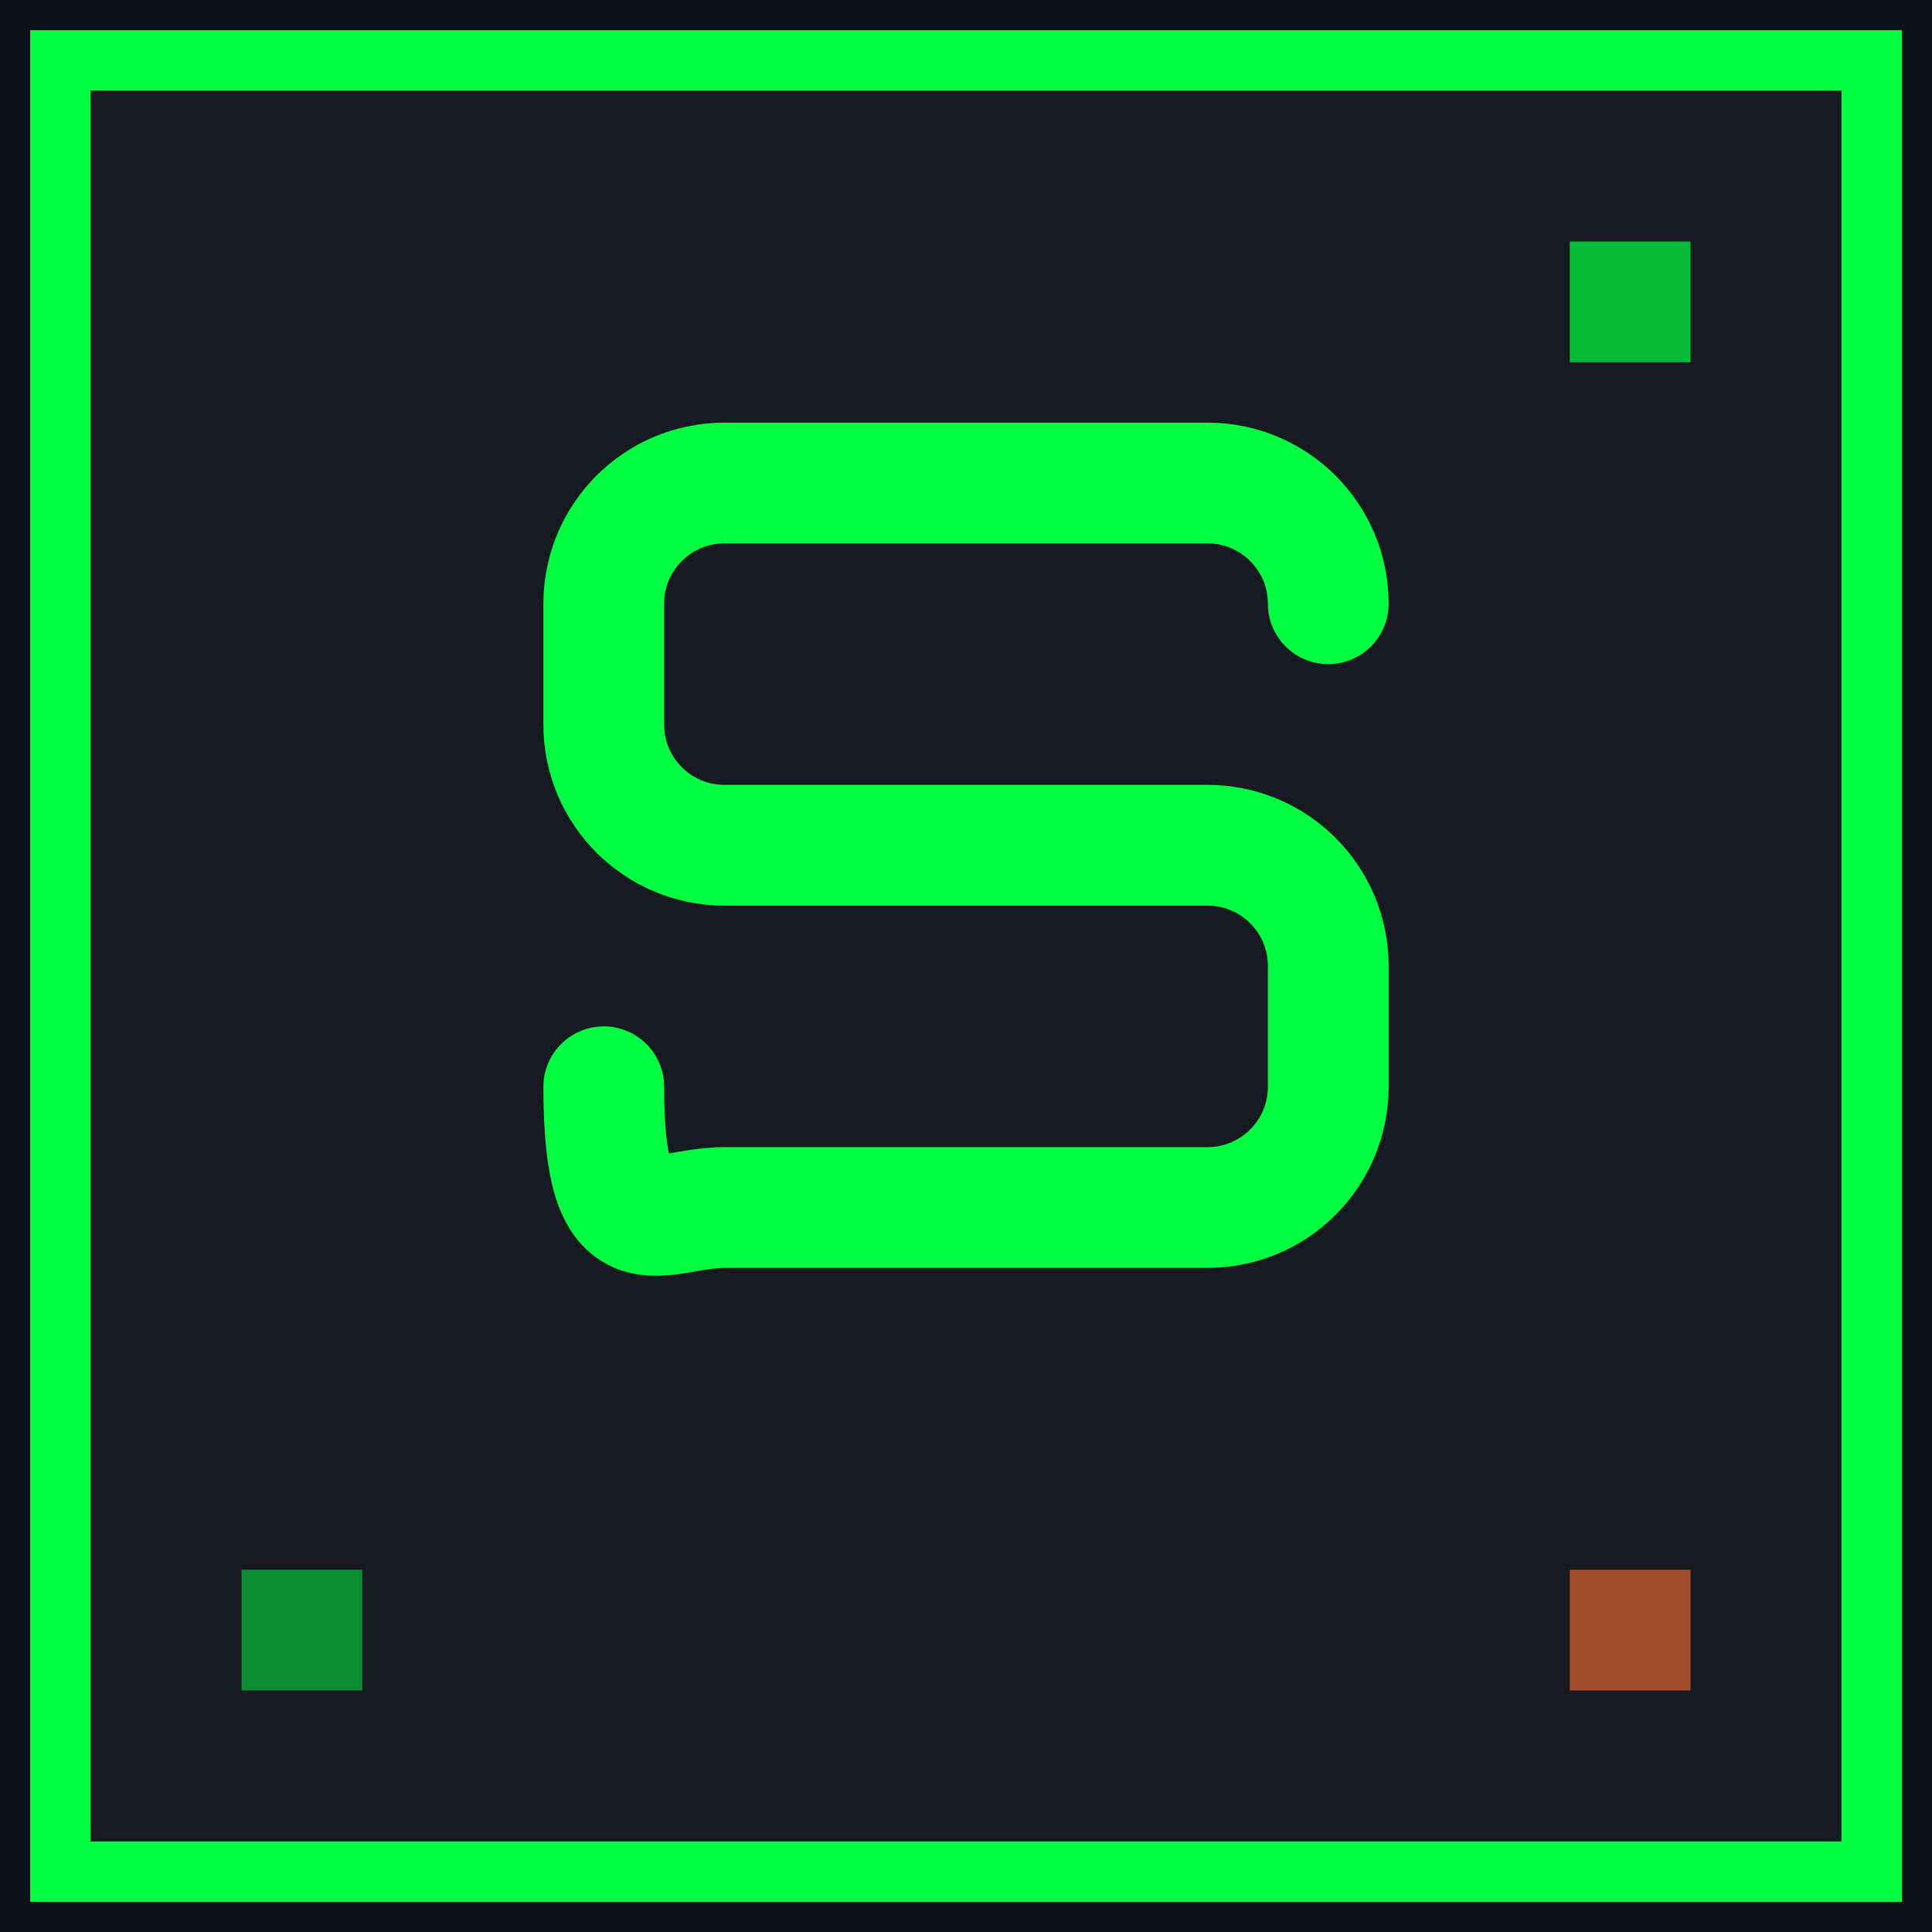 <svg width="32" height="32" viewBox="0 0 32 32" fill="none" xmlns="http://www.w3.org/2000/svg">
  <rect width="32" height="32" fill="#0D1117"/>
  <rect x="1" y="1" width="30" height="30" fill="#161B22" stroke="#00FF41" stroke-width="1"/>
  <path d="M22 10C22 8.895 21.105 8 20 8H12C10.895 8 10 8.895 10 10V12C10 13.105 10.895 14 12 14H20C21.105 14 22 14.895 22 16V18C22 19.105 21.105 20 20 20H12C10.895 20 10 20.895 10 18V18" stroke="#00FF41" stroke-width="2" stroke-linecap="round"/>
  <rect x="26" y="4" width="2" height="2" fill="#00FF41" opacity="0.7"/>
  <rect x="4" y="26" width="2" height="2" fill="#00FF41" opacity="0.5"/>
  <rect x="26" y="26" width="2" height="2" fill="#FF6B35" opacity="0.6"/>
</svg>
